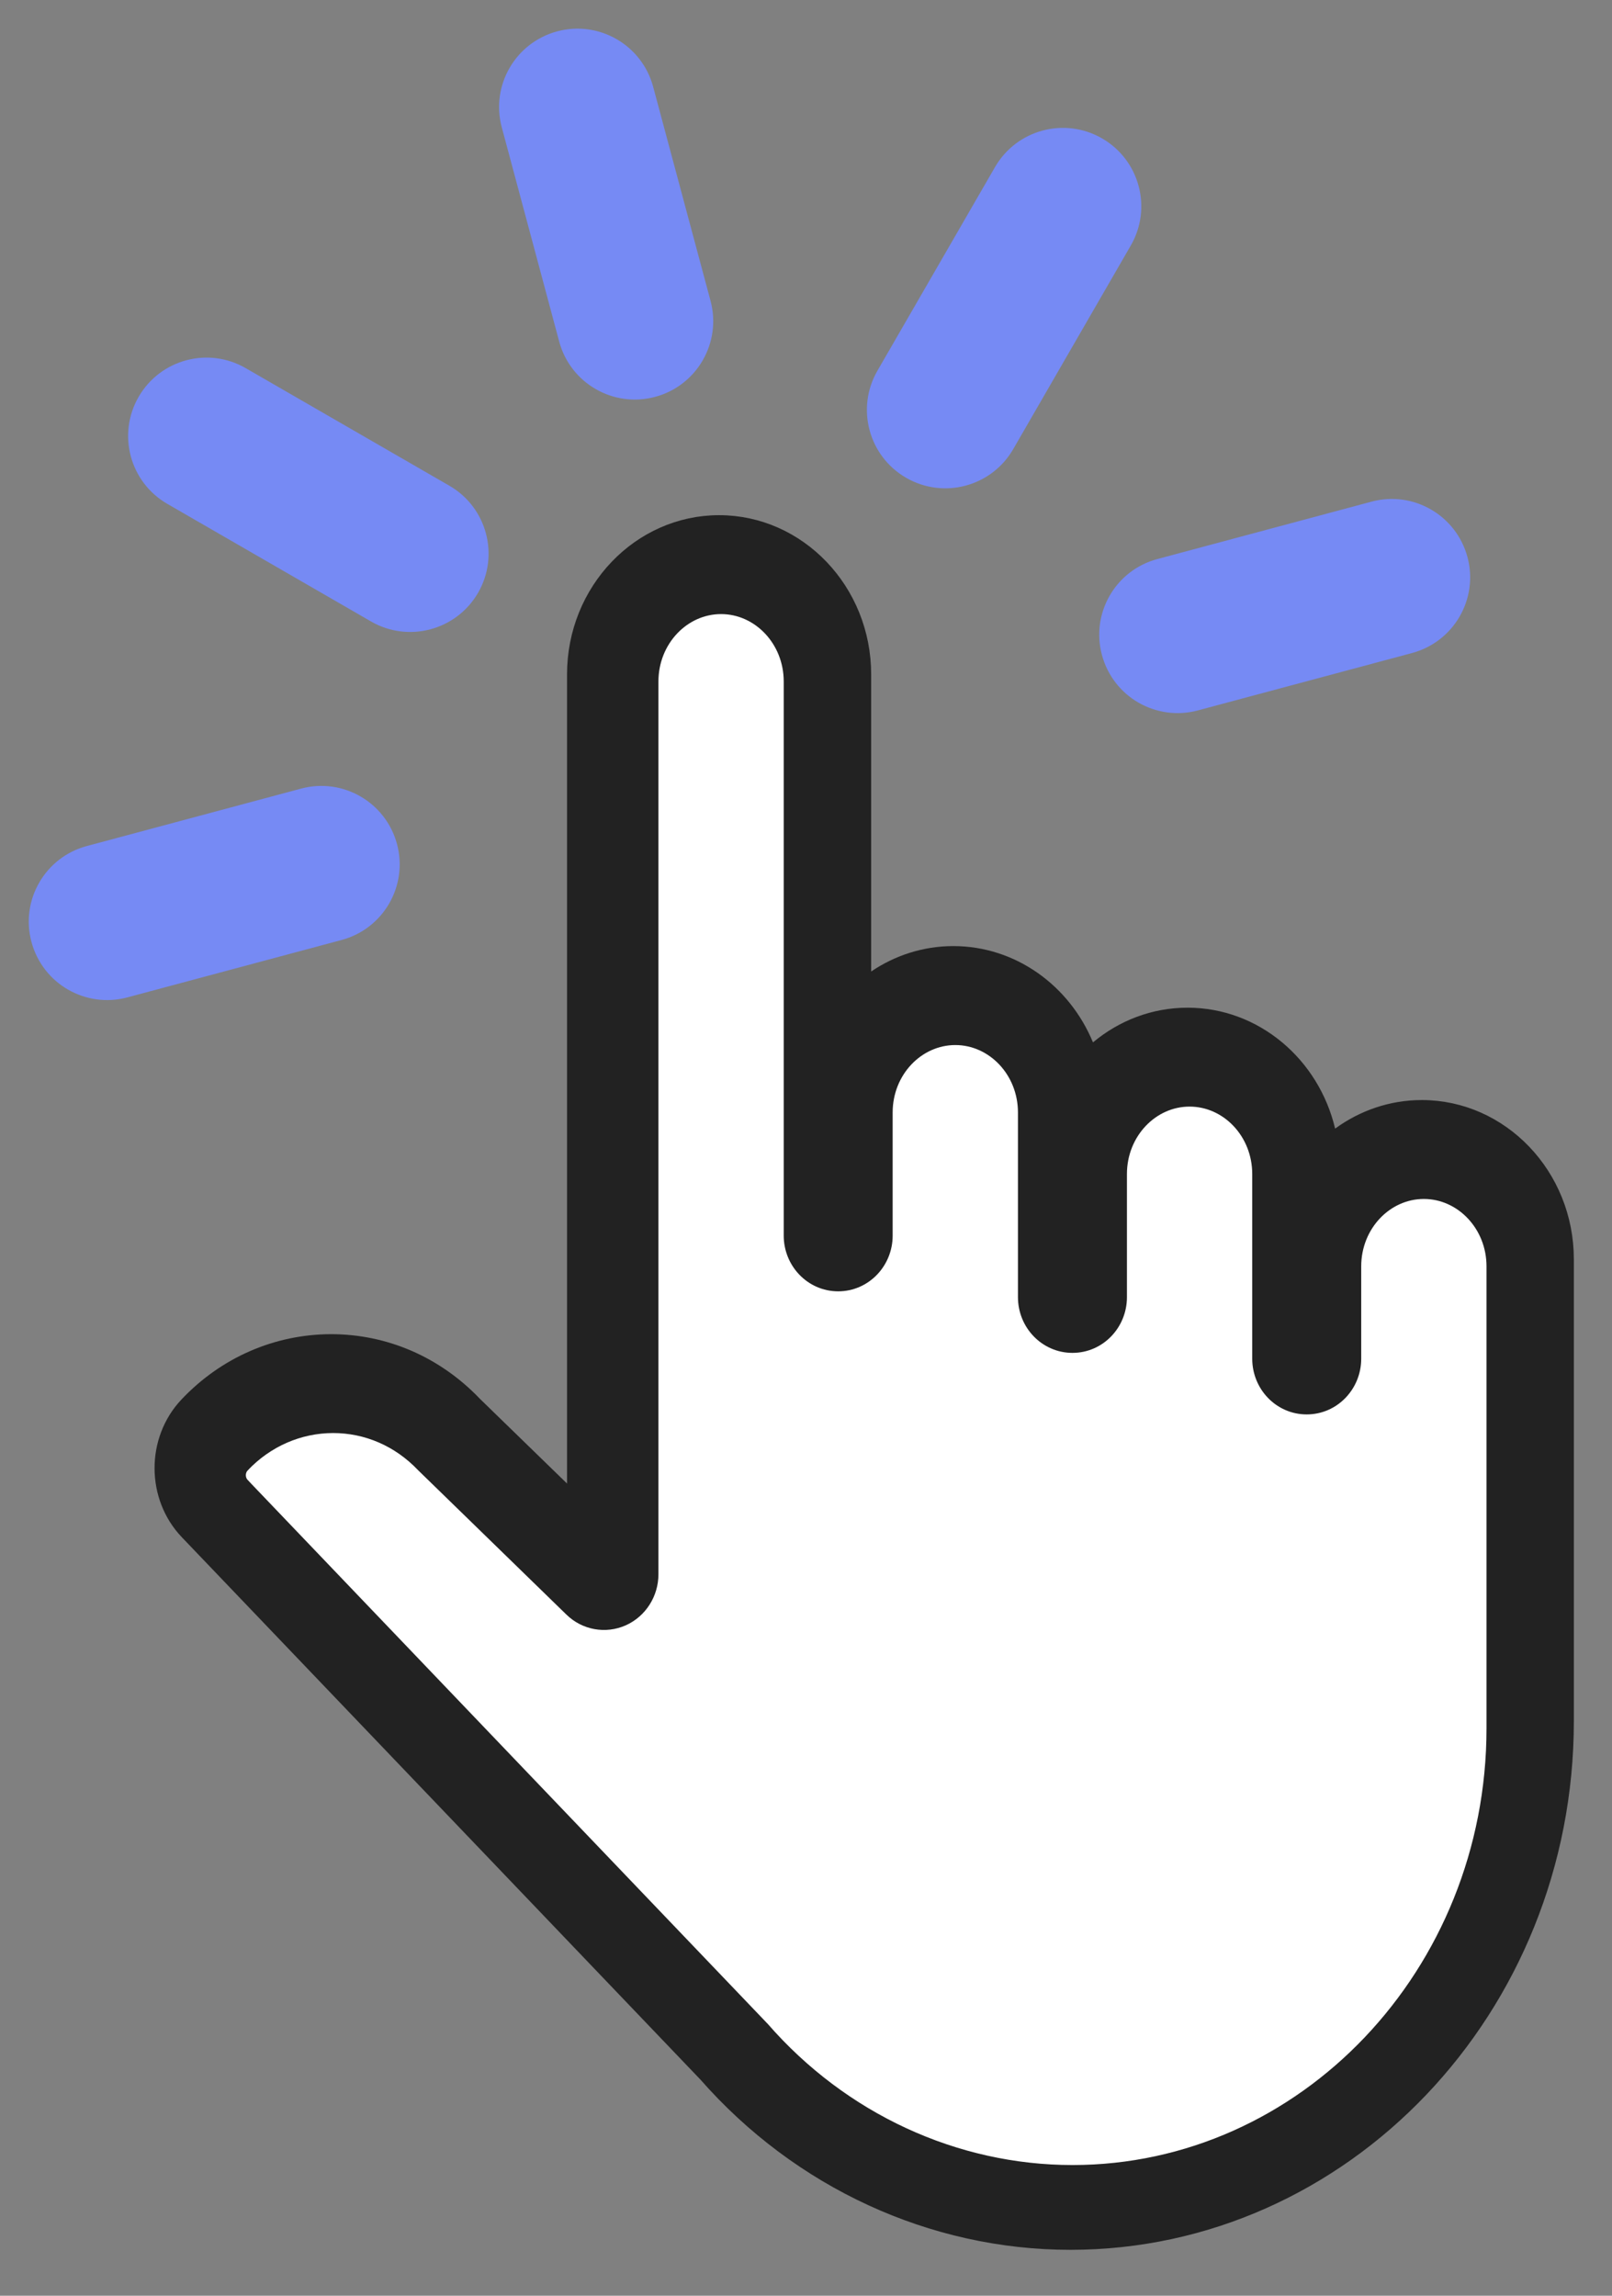 <svg width="33" height="47" viewBox="0 0 33 47" fill="none" xmlns="http://www.w3.org/2000/svg">
<rect x="0" y="0" width="33" height="47" fill="#808080" stroke="none"/>
<path d="M27.137 23.151L27.207 23.444L27.45 23.267C27.922 22.923 28.492 22.721 29.107 22.721C30.704 22.721 32.019 24.086 32.019 25.782V35.236C32.019 41.103 27.477 45.86 21.913 45.86C19.101 45.86 16.393 44.614 14.483 42.436L14.483 42.436L14.477 42.43L3.867 31.333C3.199 30.634 3.196 29.49 3.861 28.788L3.861 28.788C4.636 27.968 5.678 27.517 6.776 27.514C7.866 27.514 8.891 27.956 9.668 28.763L9.668 28.763L9.672 28.768L11.469 30.516L11.808 30.846V30.373V13.808C11.808 12.111 13.124 10.747 14.721 10.747C16.318 10.747 17.634 12.111 17.634 13.808V19.889V20.266L17.946 20.055C18.399 19.748 18.939 19.569 19.516 19.569C20.707 19.569 21.74 20.326 22.19 21.417L22.294 21.669L22.503 21.494C23.001 21.078 23.629 20.83 24.311 20.83C25.668 20.83 26.82 21.814 27.137 23.151Z" fill="#222222" stroke="#222222" stroke-width="0.4"/>
<path d="M15.566 41.566L15.566 41.566L15.559 41.559L4.925 30.437C4.925 30.437 4.925 30.436 4.925 30.436C4.803 30.308 4.802 30.096 4.924 29.968L4.924 29.967C5.429 29.433 6.106 29.14 6.818 29.138C7.526 29.138 8.195 29.427 8.701 29.958L8.701 29.958L8.706 29.963L11.735 32.912L11.735 32.912C12 33.171 12.392 33.242 12.729 33.092L12.729 33.092C13.065 32.941 13.279 32.601 13.279 32.23V13.953C13.279 13.07 13.955 12.372 14.761 12.372C15.568 12.372 16.244 13.07 16.244 13.953V25.297C16.244 25.809 16.647 26.237 17.159 26.237C17.671 26.237 18.074 25.809 18.074 25.297V22.776C18.074 21.893 18.75 21.195 19.557 21.195C20.363 21.195 21.039 21.893 21.039 22.776V26.557C21.039 27.07 21.443 27.497 21.955 27.497C22.467 27.497 22.87 27.07 22.87 26.557V24.036C22.87 23.153 23.546 22.455 24.352 22.455C25.16 22.455 25.835 23.153 25.835 24.036V27.817C25.835 28.33 26.238 28.757 26.75 28.757C27.262 28.757 27.666 28.33 27.666 27.817V25.926C27.666 25.044 28.341 24.346 29.148 24.346C29.955 24.346 30.631 25.044 30.631 25.926V29.078V35.381C30.631 40.432 26.729 44.524 21.955 44.524C19.535 44.524 17.206 43.448 15.566 41.566Z" fill="white" stroke="#222222" stroke-width="0.4"/>
<path d="M13.411 8.125C14.267 7.896 14.775 7.016 14.546 6.16L13.371 1.776C13.141 0.92 12.261 0.412 11.406 0.642C10.551 0.872 10.042 1.751 10.272 2.607L11.447 6.991C11.561 7.418 11.838 7.76 12.194 7.965C12.549 8.17 12.983 8.24 13.411 8.125Z" fill="#768AF4"/>
<path d="M9.787 12.136C10.23 11.368 9.967 10.387 9.199 9.944L5.03 7.537C4.263 7.093 3.282 7.356 2.838 8.124C2.395 8.892 2.658 9.873 3.426 10.316L7.595 12.723C8.362 13.166 9.343 12.903 9.787 12.136Z" fill="#768AF4"/>
<path d="M2.609 20.419L6.993 19.244C7.849 19.015 8.357 18.135 8.127 17.279C7.897 16.424 7.018 15.915 6.163 16.145L1.779 17.32C0.922 17.549 0.414 18.429 0.644 19.284C0.759 19.712 1.036 20.054 1.391 20.259C1.747 20.464 2.181 20.534 2.609 20.419Z" fill="#768AF4"/>
<path d="M24.523 14.544L28.907 13.369C29.763 13.139 30.271 12.26 30.041 11.404C29.811 10.549 28.932 10.04 28.077 10.27L23.693 11.445C22.836 11.674 22.328 12.554 22.558 13.409C22.673 13.837 22.95 14.179 23.305 14.384C23.661 14.589 24.095 14.659 24.523 14.544Z" fill="#768AF4"/>
<path d="M20.742 9.195L23.149 5.026C23.592 4.258 23.329 3.277 22.562 2.834C21.794 2.39 20.813 2.653 20.369 3.421L17.962 7.59C17.519 8.358 17.782 9.339 18.55 9.782C19.318 10.225 20.299 9.962 20.742 9.195Z" fill="#768AF4"/>
</svg>
